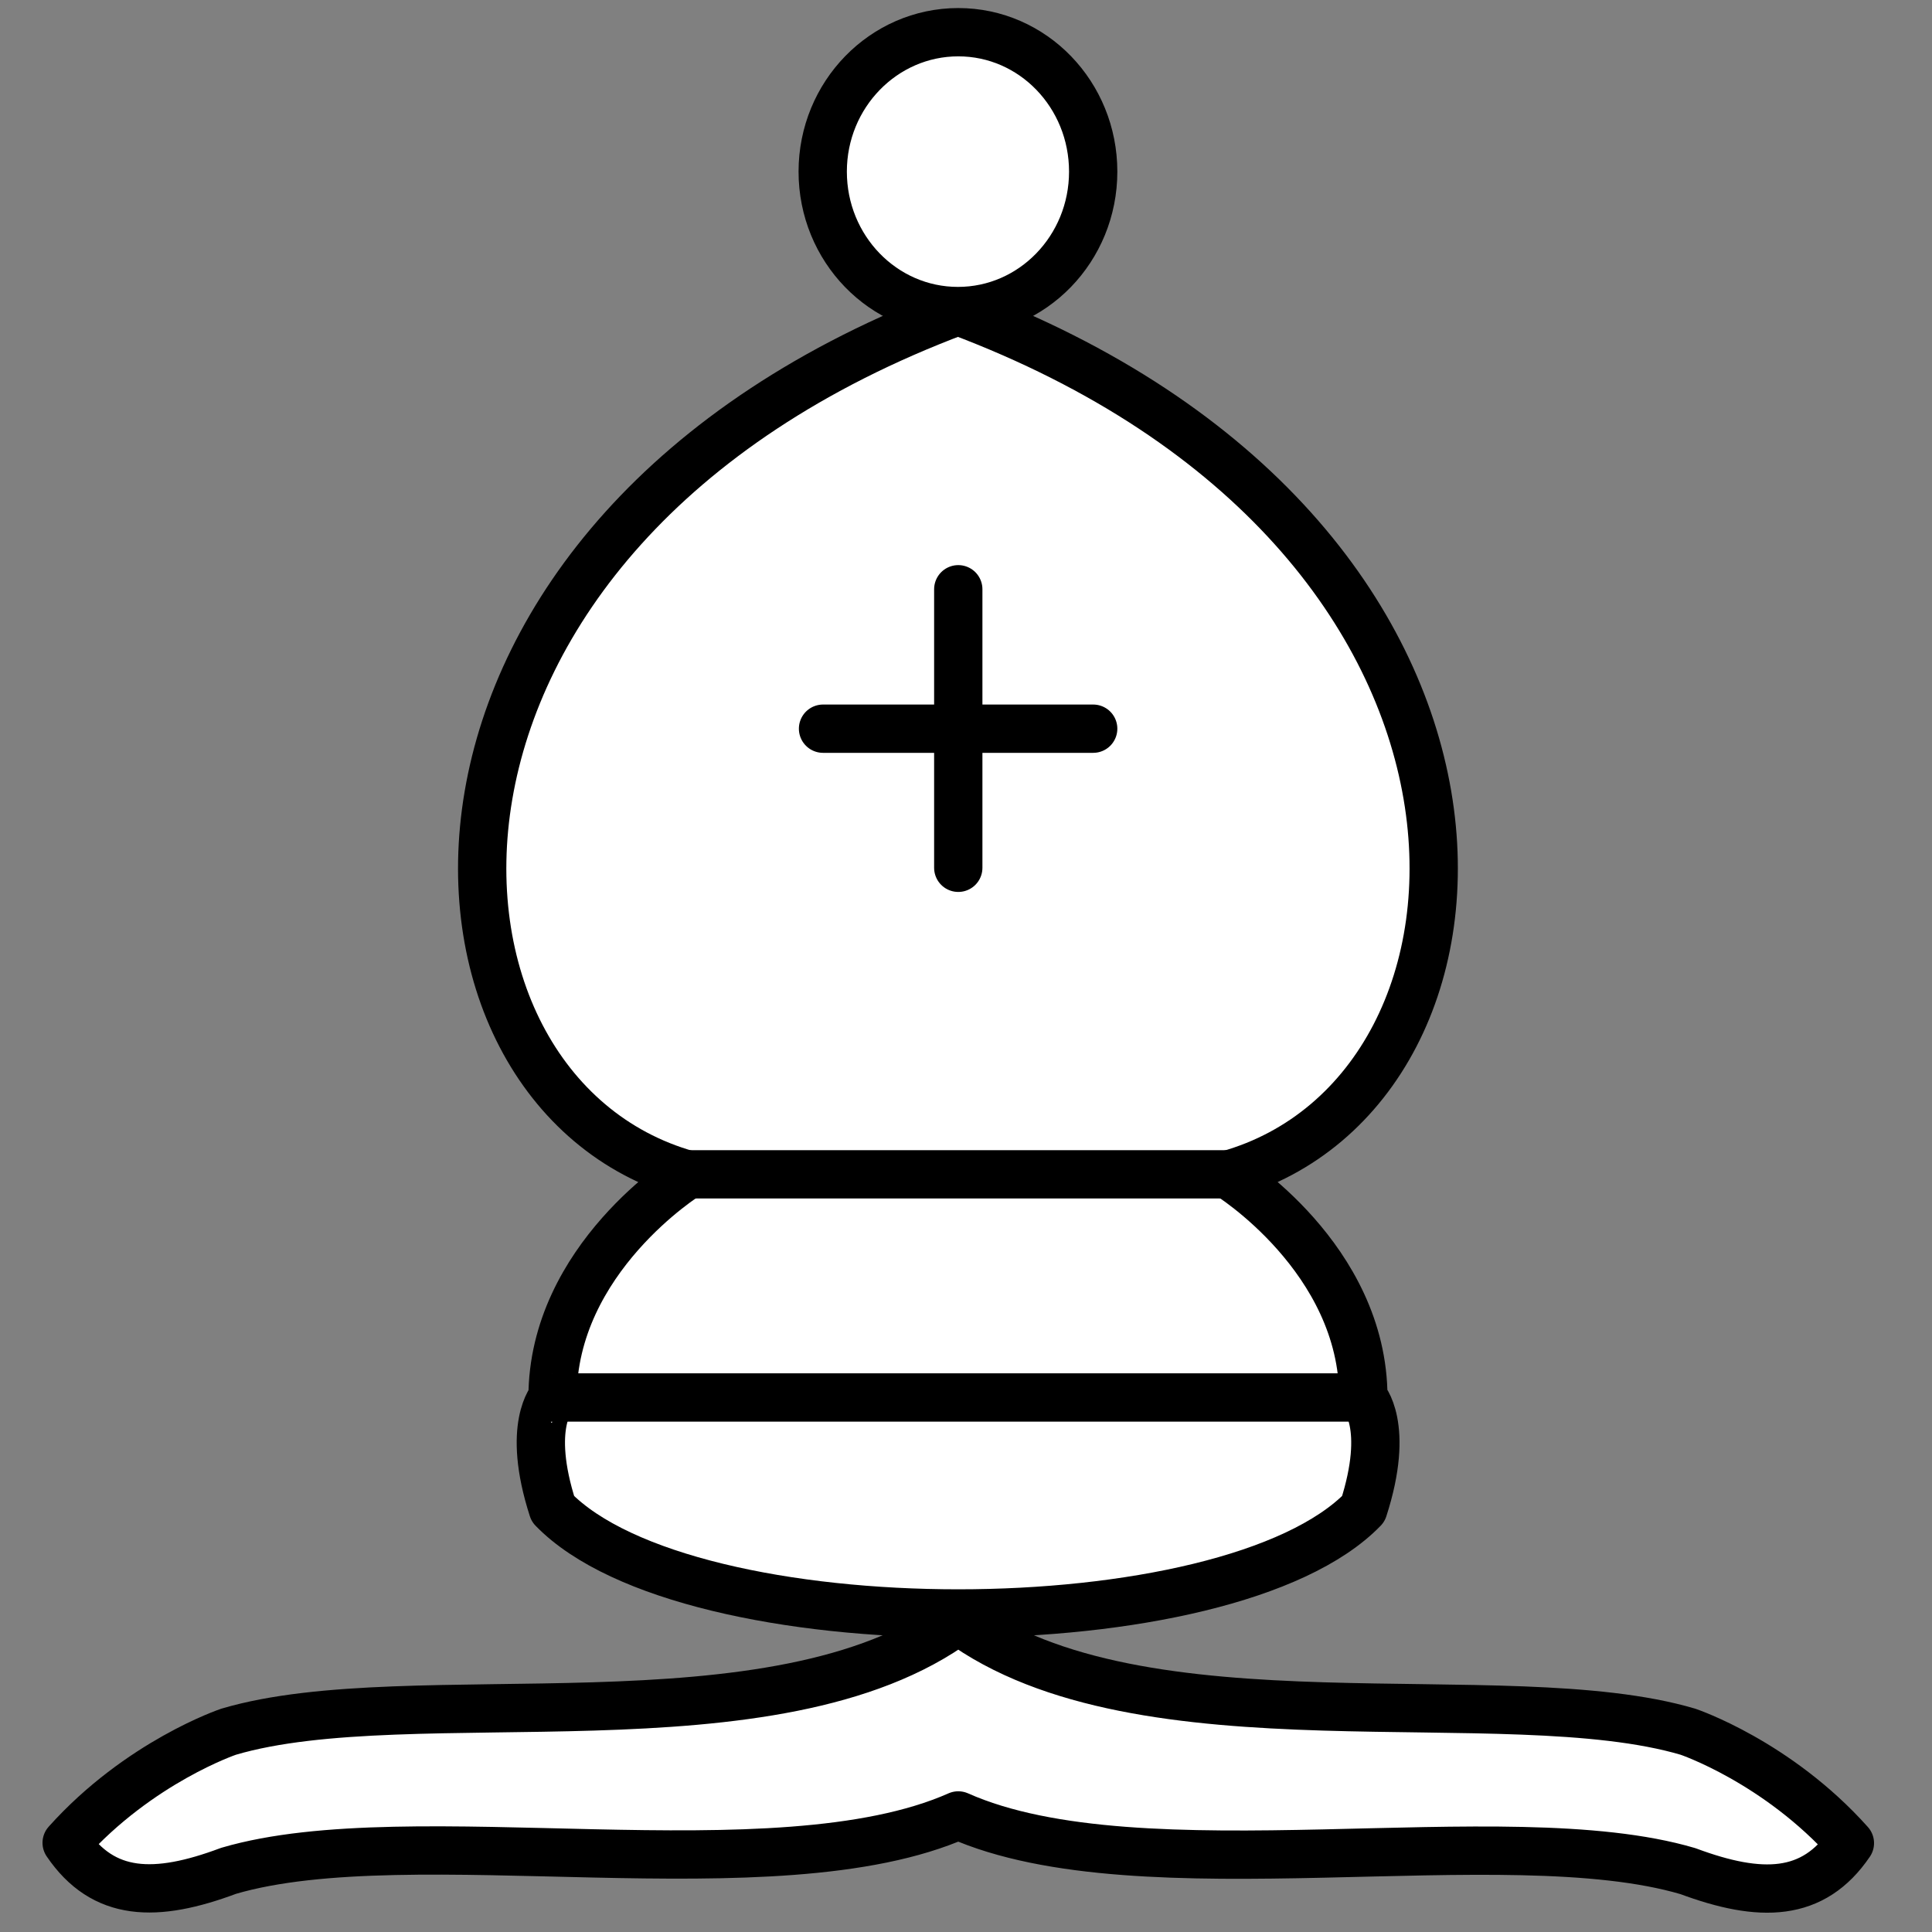 <?xml version="1.0" encoding="utf-8"?>
<!-- Generator: Adobe Illustrator 25.4.1, SVG Export Plug-In . SVG Version: 6.00 Build 0)  -->
<svg version="1.1" id="Layer_1" xmlns="http://www.w3.org/2000/svg" xmlns:xlink="http://www.w3.org/1999/xlink" x="0px" y="0px"
	 viewBox="0 0 60 60" style="enable-background:new 0 0 60 60;" xml:space="preserve">
<rect x="0" y="0" width="60" height="60" fill="#808080" stroke="none"/>
<style type="text/css">
	.st0{fill-rule:evenodd;clip-rule:evenodd;fill:#FFFFFF;stroke:#000000;stroke-width:1.5;stroke-linejoin:round;}
	.st1{fill:none;stroke:#000000;stroke-width:1.5;stroke-linecap:round;}
</style>
<g>
	<g>
		<path class="st0" d="M7.1,53.78c5.69-1.68,16.97,0.74,22.66-3.46c5.69,4.2,16.97,1.78,22.66,3.46c0,0,2.77,0.93,5.03,3.46
			c-1.14,1.68-2.77,1.71-5.03,0.87c-5.69-1.68-16.97,0.8-22.66-1.73C24.07,58.9,12.79,56.43,7.1,58.1
			c-2.27,0.85-3.89,0.81-5.03-0.87C4.33,54.71,7.1,53.78,7.1,53.78z"/>
		<path class="st0" d="M17.17,46.86c4.2,4.33,20.98,4.33,25.17,0c0.84-2.6,0-3.46,0-3.46c0-4.33-4.2-6.92-4.2-6.92
			c9.23-2.6,10.07-19.9-8.39-26.82c-18.46,6.92-17.62,24.23-8.39,26.82c0,0-4.2,2.6-4.2,6.92C17.17,43.4,16.33,44.26,17.17,46.86z"
			/>
		<path class="st0" d="M33.95,5.33c0,2.39-1.88,4.33-4.2,4.33s-4.2-1.94-4.2-4.33S27.44,1,29.76,1S33.95,2.94,33.95,5.33z"/>
	</g>
	<path class="st1" d="M21.37,36.47h16.78 M17.17,43.4h25.17 M29.76,18.3v8.65 M25.56,22.63h8.39"/>
</g>
</svg>
